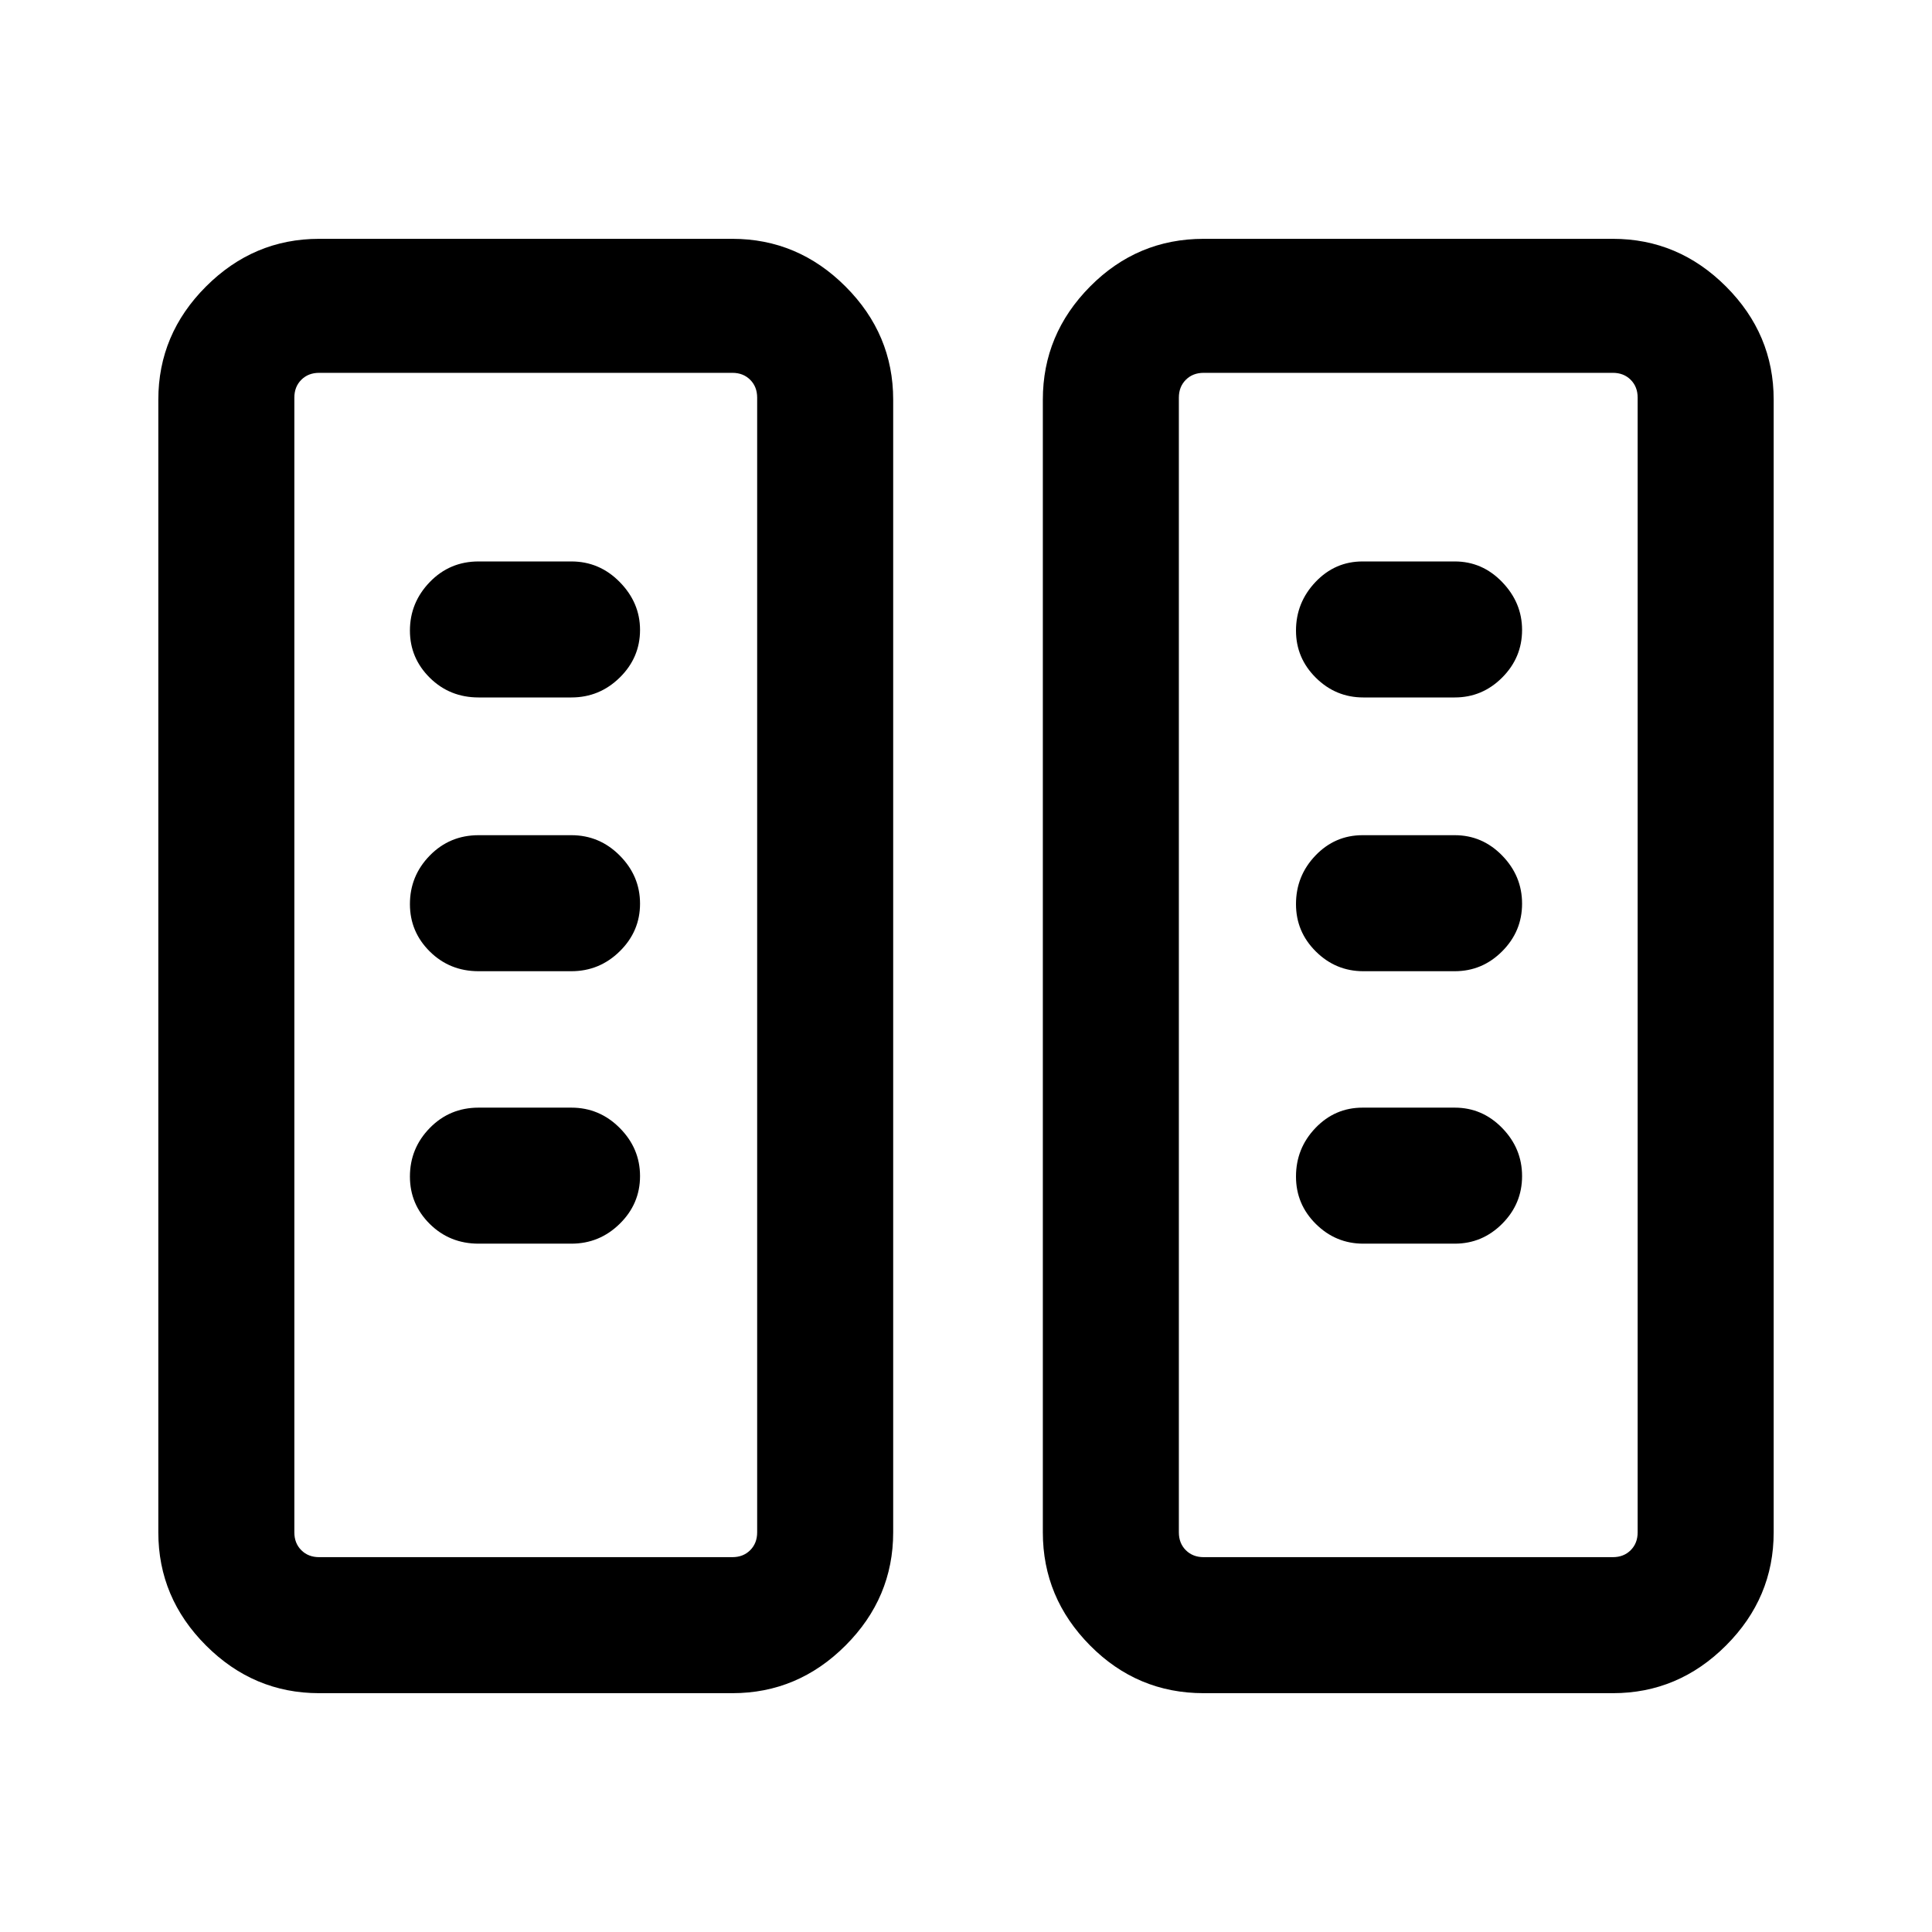<svg xmlns="http://www.w3.org/2000/svg" height="40" viewBox="0 -960 960 960" width="40"><path d="M158.57-118.67q-32.52 0-56.21-23.69-23.69-23.69-23.69-56.21v-562.86q0-32.52 23.69-56.21 23.69-23.69 56.21-23.69h205.35q32.52 0 56.21 23.69 23.69 23.69 23.69 56.21v562.86q0 32.52-23.69 56.21-23.69 23.69-56.21 23.69H158.57Zm439.51 0q-32.94 0-56.42-23.69-23.48-23.69-23.48-56.21v-562.86q0-32.52 23.48-56.21 23.48-23.69 56.42-23.69h203.35q32.52 0 56.21 23.69 23.69 23.69 23.69 56.21v562.86q0 32.52-23.69 56.21-23.69 23.69-56.21 23.69H598.08Zm-439.51-67.59h205.35q5.39 0 8.85-3.46t3.46-8.85v-563.86q0-5.39-3.46-8.85t-8.85-3.46H158.57q-5.39 0-8.85 3.46t-3.46 8.85v563.86q0 5.39 3.46 8.85t8.85 3.46Zm439.51 0h203.35q5.39 0 8.85-3.46t3.46-8.85v-563.86q0-5.39-3.46-8.85t-8.85-3.46H598.08q-5.39 0-8.85 3.46t-3.46 8.85v563.86q0 5.39 3.46 8.85t8.85 3.46ZM318.03-375.6q0-13.76-10.07-23.89-10.06-10.13-24.06-10.13h-46.08q-14.36 0-24.25 10.1-9.88 10.1-9.88 24.15 0 13.77 9.88 23.56 9.89 9.78 24.25 9.78h46.08q14 0 24.06-9.9 10.07-9.91 10.07-23.67Zm438.28 0q0-13.76-9.88-23.89-9.87-10.13-23.58-10.13h-45.8q-13.72 0-23.4 10.1-9.68 10.1-9.68 24.15 0 13.77 9.88 23.56 9.87 9.78 23.58 9.78h45.42q13.71 0 23.58-9.9 9.88-9.91 9.88-23.67ZM318.03-510.98q0-13.76-10.07-23.89Q297.9-545 283.9-545h-46.08q-14.36 0-24.25 10.1-9.88 10.1-9.88 24.15 0 13.77 9.88 23.55 9.89 9.79 24.25 9.79h46.08q14 0 24.06-9.91 10.07-9.9 10.07-23.66Zm438.28 0q0-13.76-9.88-23.89Q736.56-545 722.85-545h-45.8q-13.72 0-23.4 10.1-9.68 10.1-9.68 24.15 0 13.77 9.88 23.55 9.87 9.79 23.58 9.79h45.42q13.71 0 23.58-9.91 9.88-9.9 9.88-23.66ZM318.03-647q0-13.51-10.07-23.77-10.06-10.25-24.06-10.25h-46.08q-14.36 0-24.25 10.22-9.88 10.22-9.88 24.15 0 13.64 9.88 23.43 9.89 9.78 24.25 9.78h46.08q14 0 24.06-9.9 10.07-9.9 10.07-23.66Zm438.28 0q0-13.51-9.88-23.77-9.87-10.25-23.58-10.25h-45.8q-13.72 0-23.4 10.22-9.68 10.22-9.68 24.15 0 13.64 9.88 23.43 9.87 9.78 23.58 9.78h45.42q13.71 0 23.58-9.9 9.88-9.9 9.88-23.66ZM158.57-186.26H146.26h229.97-217.66Zm439.51 0H585.77h227.97-215.66Z"/></svg>